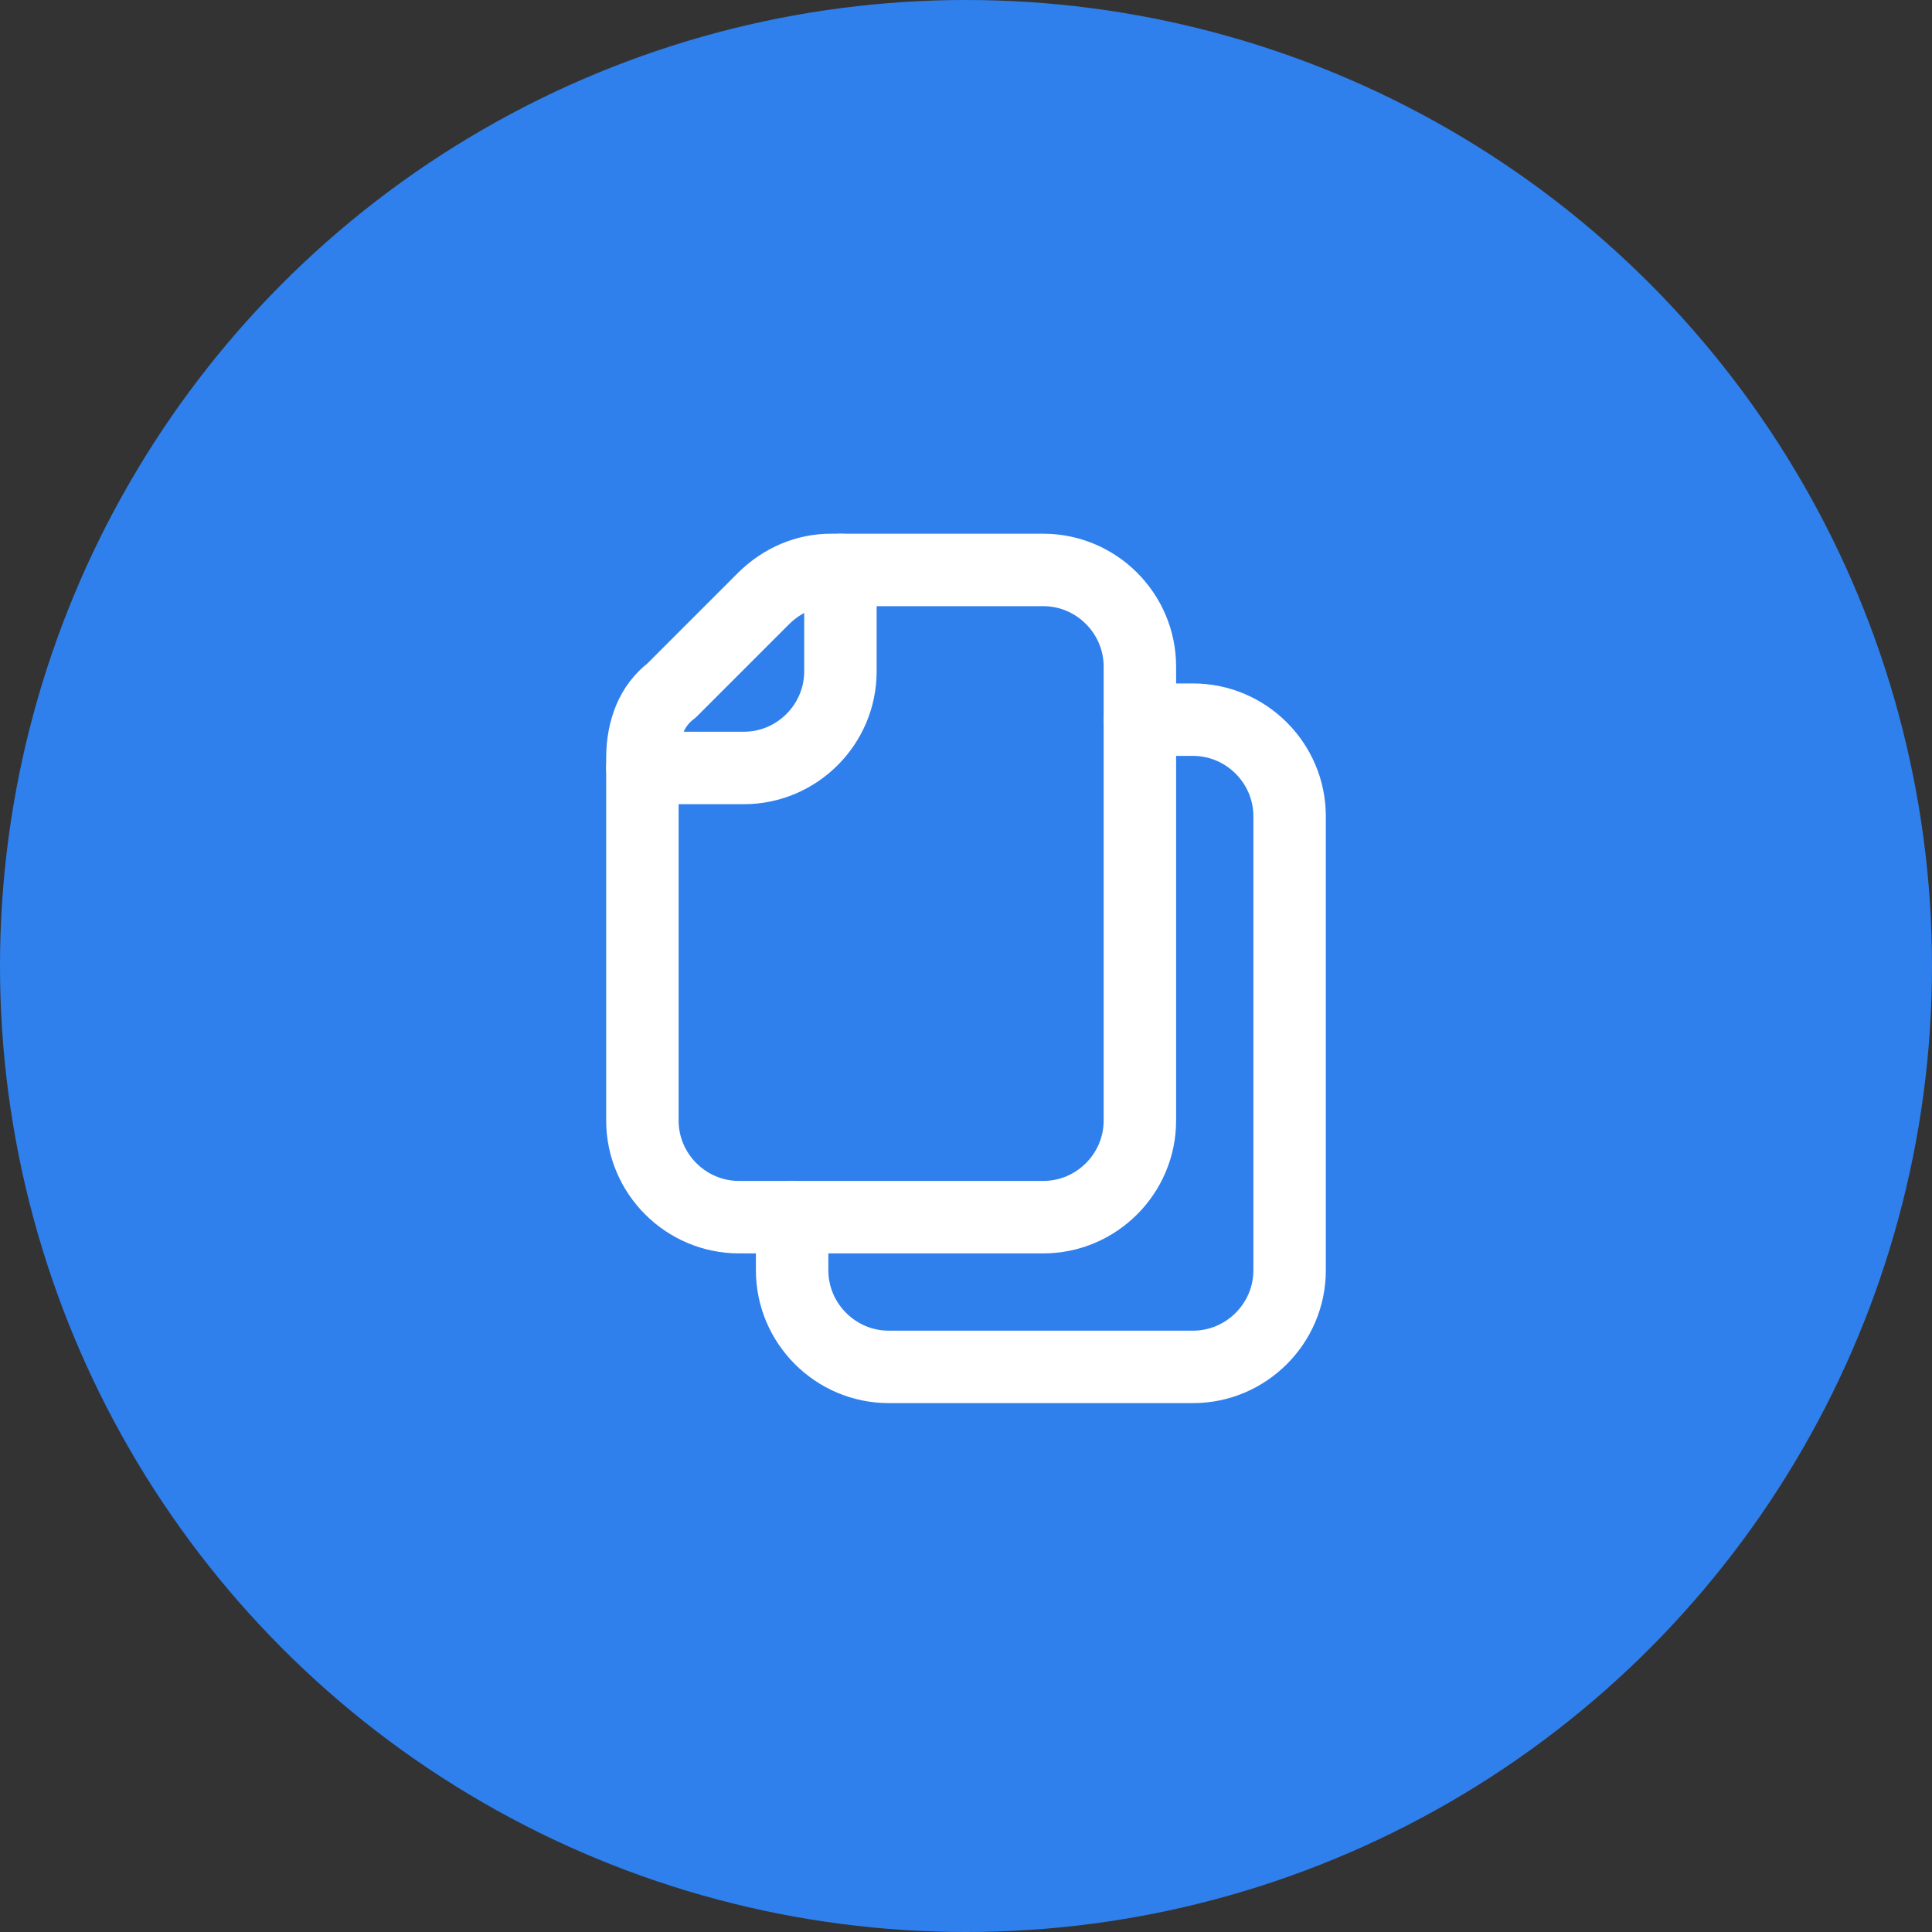 <svg width="40" height="40" viewBox="0 0 40 40" fill="none" xmlns="http://www.w3.org/2000/svg">
<rect x="0" y="0" width="40" height="40" fill="#333333" stroke="none"/>
<circle cx="20" cy="20" r="20" fill="#2F80ED"/>
<path d="M13.3 15.7V23.2C13.3 24.3 14.2 25.2 15.3 25.2H21.6C22.7 25.2 23.6 24.3 23.6 23.2V13.8C23.6 12.7 22.7 11.8 21.6 11.8H17.2C16.7 11.8 16.2 12 15.8 12.4L13.9 14.3C13.5 14.6 13.3 15.1 13.3 15.7Z" stroke="white" stroke-width="1.5" stroke-miterlimit="10" stroke-linecap="round" stroke-linejoin="round"/>
<path d="M13.3 15.9H15.4C16.5 15.9 17.4 15 17.4 13.9V11.8" stroke="white" stroke-width="1.5" stroke-miterlimit="10" stroke-linecap="round" stroke-linejoin="round"/>
<path d="M16.4 25.2V26.3C16.4 27.4 17.3 28.3 18.4 28.3H24.7C25.8 28.3 26.7 27.4 26.7 26.3V16.9C26.7 15.8 25.8 14.9 24.7 14.9H23.6" stroke="white" stroke-width="1.5" stroke-miterlimit="10" stroke-linecap="round" stroke-linejoin="round"/>
</svg>
